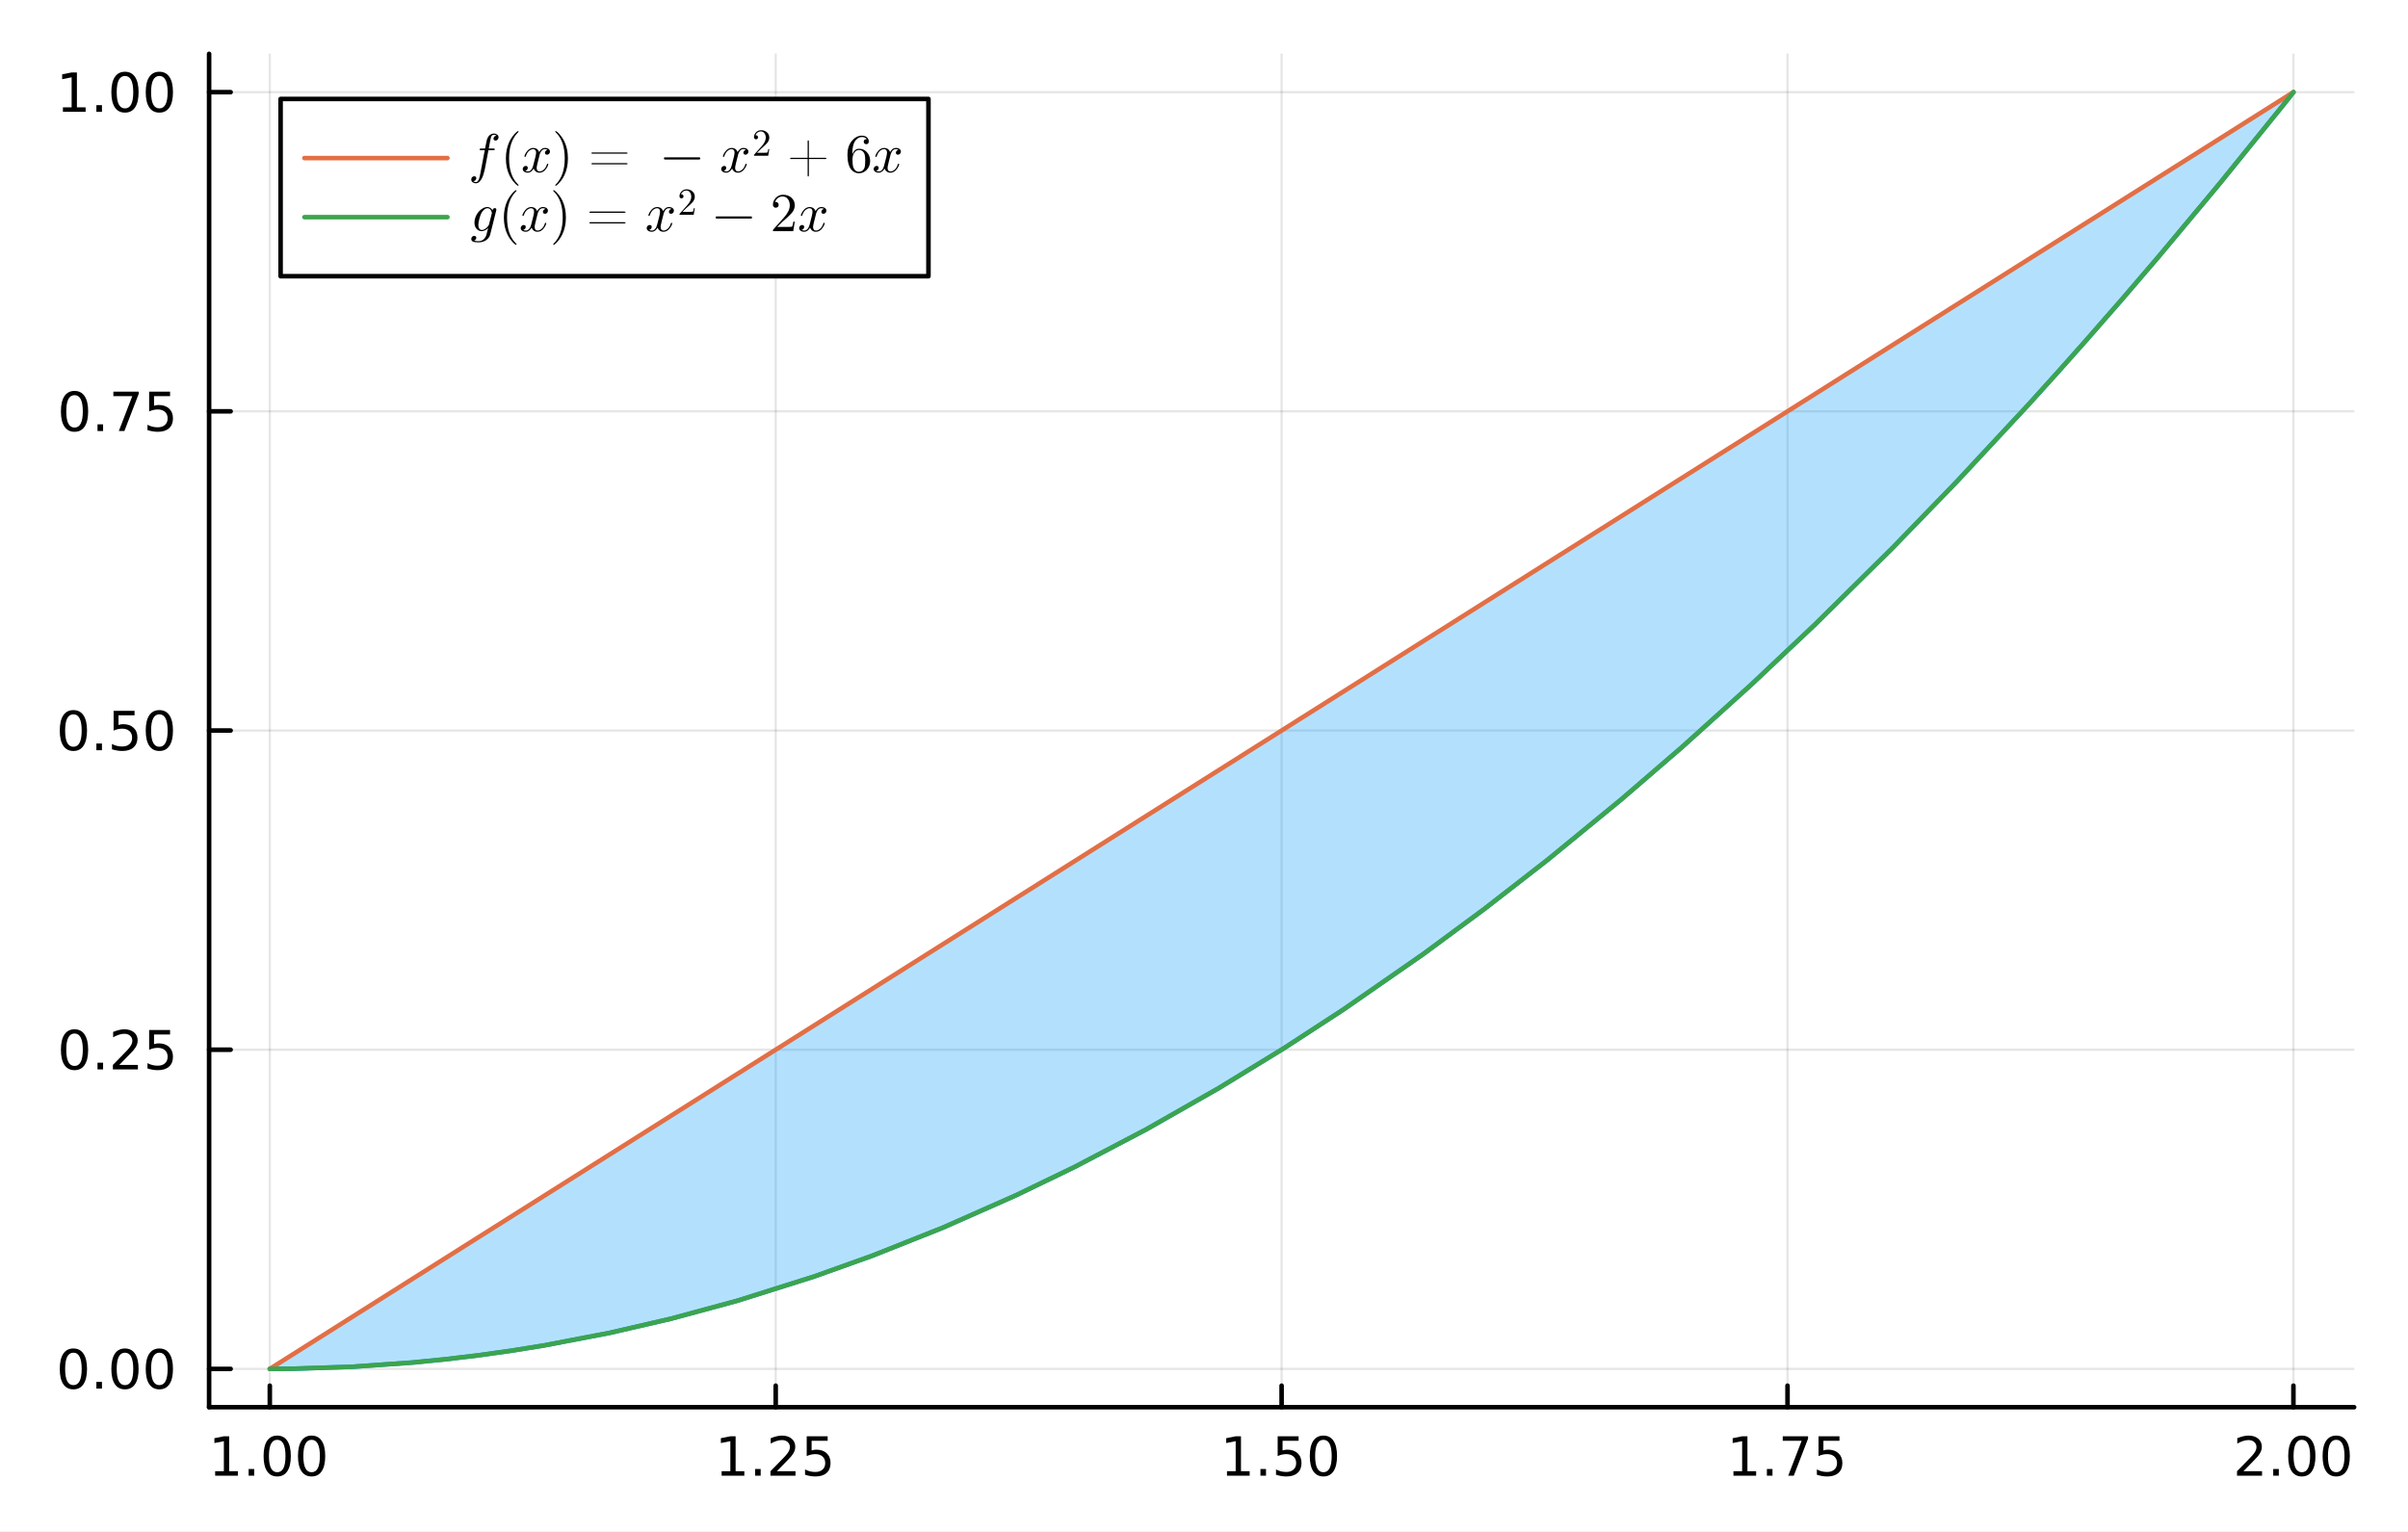 <?xml version="1.0" encoding="utf-8"?>
<svg xmlns="http://www.w3.org/2000/svg" xmlns:xlink="http://www.w3.org/1999/xlink" width="528" height="336" viewBox="0 0 2112 1344">
<rect x="0" y="0" width="2112" height="1344" fill="#333333" stroke="none"/>
<defs>
  <clipPath id="clip570">
    <rect x="0" y="0" width="2112" height="1344"/>
  </clipPath>
</defs>
<path clip-path="url(#clip570)" d="M0 1344 L2112 1344 L2112 0 L0 0  Z" fill="#ffffff" fill-rule="evenodd" fill-opacity="1"/>
<defs>
  <clipPath id="clip571">
    <rect x="422" y="0" width="1479" height="1344"/>
  </clipPath>
</defs>
<path clip-path="url(#clip570)" d="M183.394 1234.58 L2064.76 1234.58 L2064.76 47.244 L183.394 47.244  Z" fill="#ffffff" fill-rule="evenodd" fill-opacity="1"/>
<defs>
  <clipPath id="clip572">
    <rect x="183" y="47" width="1882" height="1188"/>
  </clipPath>
</defs>
<polyline clip-path="url(#clip572)" style="stroke:#000000; stroke-linecap:round; stroke-linejoin:round; stroke-width:2; stroke-opacity:0.1; fill:none" points="236.64,1234.58 236.64,47.244 "/>
<polyline clip-path="url(#clip572)" style="stroke:#000000; stroke-linecap:round; stroke-linejoin:round; stroke-width:2; stroke-opacity:0.1; fill:none" points="680.358,1234.58 680.358,47.244 "/>
<polyline clip-path="url(#clip572)" style="stroke:#000000; stroke-linecap:round; stroke-linejoin:round; stroke-width:2; stroke-opacity:0.1; fill:none" points="1124.07,1234.58 1124.07,47.244 "/>
<polyline clip-path="url(#clip572)" style="stroke:#000000; stroke-linecap:round; stroke-linejoin:round; stroke-width:2; stroke-opacity:0.1; fill:none" points="1567.79,1234.58 1567.79,47.244 "/>
<polyline clip-path="url(#clip572)" style="stroke:#000000; stroke-linecap:round; stroke-linejoin:round; stroke-width:2; stroke-opacity:0.1; fill:none" points="2011.51,1234.58 2011.51,47.244 "/>
<polyline clip-path="url(#clip572)" style="stroke:#000000; stroke-linecap:round; stroke-linejoin:round; stroke-width:2; stroke-opacity:0.1; fill:none" points="183.394,1200.97 2064.76,1200.97 "/>
<polyline clip-path="url(#clip572)" style="stroke:#000000; stroke-linecap:round; stroke-linejoin:round; stroke-width:2; stroke-opacity:0.1; fill:none" points="183.394,920.943 2064.76,920.943 "/>
<polyline clip-path="url(#clip572)" style="stroke:#000000; stroke-linecap:round; stroke-linejoin:round; stroke-width:2; stroke-opacity:0.1; fill:none" points="183.394,640.911 2064.76,640.911 "/>
<polyline clip-path="url(#clip572)" style="stroke:#000000; stroke-linecap:round; stroke-linejoin:round; stroke-width:2; stroke-opacity:0.1; fill:none" points="183.394,360.88 2064.76,360.88 "/>
<polyline clip-path="url(#clip572)" style="stroke:#000000; stroke-linecap:round; stroke-linejoin:round; stroke-width:2; stroke-opacity:0.1; fill:none" points="183.394,80.848 2064.76,80.848 "/>
<polyline clip-path="url(#clip570)" style="stroke:#000000; stroke-linecap:round; stroke-linejoin:round; stroke-width:4; stroke-opacity:1; fill:none" points="183.394,1234.58 2064.76,1234.58 "/>
<polyline clip-path="url(#clip570)" style="stroke:#000000; stroke-linecap:round; stroke-linejoin:round; stroke-width:4; stroke-opacity:1; fill:none" points="236.64,1234.58 236.64,1215.68 "/>
<polyline clip-path="url(#clip570)" style="stroke:#000000; stroke-linecap:round; stroke-linejoin:round; stroke-width:4; stroke-opacity:1; fill:none" points="680.358,1234.58 680.358,1215.68 "/>
<polyline clip-path="url(#clip570)" style="stroke:#000000; stroke-linecap:round; stroke-linejoin:round; stroke-width:4; stroke-opacity:1; fill:none" points="1124.07,1234.58 1124.07,1215.68 "/>
<polyline clip-path="url(#clip570)" style="stroke:#000000; stroke-linecap:round; stroke-linejoin:round; stroke-width:4; stroke-opacity:1; fill:none" points="1567.79,1234.58 1567.79,1215.68 "/>
<polyline clip-path="url(#clip570)" style="stroke:#000000; stroke-linecap:round; stroke-linejoin:round; stroke-width:4; stroke-opacity:1; fill:none" points="2011.51,1234.58 2011.51,1215.68 "/>
<path clip-path="url(#clip570)" d="M188.712 1290.74 L196.351 1290.74 L196.351 1264.37 L188.041 1266.04 L188.041 1261.78 L196.305 1260.11 L200.981 1260.11 L200.981 1290.74 L208.619 1290.74 L208.619 1294.67 L188.712 1294.67 L188.712 1290.74 Z" fill="#000000" fill-rule="nonzero" fill-opacity="1" /><path clip-path="url(#clip570)" d="M218.064 1288.8 L222.948 1288.8 L222.948 1294.67 L218.064 1294.67 L218.064 1288.8 Z" fill="#000000" fill-rule="nonzero" fill-opacity="1" /><path clip-path="url(#clip570)" d="M243.133 1263.19 Q239.522 1263.19 237.693 1266.76 Q235.888 1270.3 235.888 1277.43 Q235.888 1284.54 237.693 1288.1 Q239.522 1291.64 243.133 1291.64 Q246.767 1291.64 248.573 1288.1 Q250.402 1284.54 250.402 1277.43 Q250.402 1270.3 248.573 1266.76 Q246.767 1263.19 243.133 1263.19 M243.133 1259.49 Q248.943 1259.49 251.999 1264.1 Q255.077 1268.68 255.077 1277.43 Q255.077 1286.16 251.999 1290.76 Q248.943 1295.35 243.133 1295.35 Q237.323 1295.35 234.244 1290.76 Q231.189 1286.16 231.189 1277.43 Q231.189 1268.68 234.244 1264.1 Q237.323 1259.49 243.133 1259.49 Z" fill="#000000" fill-rule="nonzero" fill-opacity="1" /><path clip-path="url(#clip570)" d="M273.295 1263.19 Q269.684 1263.19 267.855 1266.76 Q266.05 1270.3 266.05 1277.43 Q266.05 1284.54 267.855 1288.1 Q269.684 1291.64 273.295 1291.64 Q276.929 1291.64 278.735 1288.1 Q280.563 1284.54 280.563 1277.43 Q280.563 1270.3 278.735 1266.76 Q276.929 1263.19 273.295 1263.19 M273.295 1259.49 Q279.105 1259.49 282.161 1264.1 Q285.239 1268.68 285.239 1277.43 Q285.239 1286.16 282.161 1290.76 Q279.105 1295.35 273.295 1295.35 Q267.485 1295.35 264.406 1290.76 Q261.351 1286.16 261.351 1277.43 Q261.351 1268.68 264.406 1264.1 Q267.485 1259.49 273.295 1259.49 Z" fill="#000000" fill-rule="nonzero" fill-opacity="1" /><path clip-path="url(#clip570)" d="M632.927 1290.74 L640.566 1290.74 L640.566 1264.37 L632.256 1266.04 L632.256 1261.78 L640.52 1260.11 L645.196 1260.11 L645.196 1290.74 L652.835 1290.74 L652.835 1294.67 L632.927 1294.67 L632.927 1290.74 Z" fill="#000000" fill-rule="nonzero" fill-opacity="1" /><path clip-path="url(#clip570)" d="M662.279 1288.8 L667.163 1288.8 L667.163 1294.67 L662.279 1294.67 L662.279 1288.8 Z" fill="#000000" fill-rule="nonzero" fill-opacity="1" /><path clip-path="url(#clip570)" d="M681.376 1290.74 L697.695 1290.74 L697.695 1294.67 L675.751 1294.67 L675.751 1290.74 Q678.413 1287.99 682.996 1283.36 Q687.603 1278.7 688.783 1277.36 Q691.029 1274.84 691.908 1273.1 Q692.811 1271.34 692.811 1269.65 Q692.811 1266.9 690.867 1265.16 Q688.945 1263.42 685.844 1263.42 Q683.645 1263.42 681.191 1264.19 Q678.76 1264.95 675.983 1266.5 L675.983 1261.78 Q678.807 1260.65 681.26 1260.07 Q683.714 1259.49 685.751 1259.49 Q691.121 1259.49 694.316 1262.17 Q697.51 1264.86 697.51 1269.35 Q697.51 1271.48 696.7 1273.4 Q695.913 1275.3 693.807 1277.89 Q693.228 1278.56 690.126 1281.78 Q687.024 1284.98 681.376 1290.74 Z" fill="#000000" fill-rule="nonzero" fill-opacity="1" /><path clip-path="url(#clip570)" d="M707.556 1260.11 L725.913 1260.11 L725.913 1264.05 L711.839 1264.05 L711.839 1272.52 Q712.857 1272.17 713.876 1272.01 Q714.894 1271.83 715.913 1271.83 Q721.7 1271.83 725.08 1275 Q728.459 1278.17 728.459 1283.59 Q728.459 1289.17 724.987 1292.27 Q721.515 1295.35 715.195 1295.35 Q713.019 1295.35 710.751 1294.98 Q708.506 1294.61 706.098 1293.86 L706.098 1289.17 Q708.181 1290.3 710.404 1290.86 Q712.626 1291.41 715.103 1291.41 Q719.107 1291.41 721.445 1289.3 Q723.783 1287.2 723.783 1283.59 Q723.783 1279.98 721.445 1277.87 Q719.107 1275.76 715.103 1275.76 Q713.228 1275.76 711.353 1276.18 Q709.501 1276.6 707.556 1277.48 L707.556 1260.11 Z" fill="#000000" fill-rule="nonzero" fill-opacity="1" /><path clip-path="url(#clip570)" d="M1076.15 1290.74 L1083.79 1290.74 L1083.79 1264.37 L1075.48 1266.04 L1075.48 1261.78 L1083.74 1260.11 L1088.42 1260.11 L1088.42 1290.74 L1096.05 1290.74 L1096.05 1294.67 L1076.15 1294.67 L1076.15 1290.74 Z" fill="#000000" fill-rule="nonzero" fill-opacity="1" /><path clip-path="url(#clip570)" d="M1105.5 1288.8 L1110.38 1288.8 L1110.38 1294.67 L1105.5 1294.67 L1105.5 1288.8 Z" fill="#000000" fill-rule="nonzero" fill-opacity="1" /><path clip-path="url(#clip570)" d="M1120.61 1260.11 L1138.97 1260.11 L1138.97 1264.05 L1124.9 1264.05 L1124.9 1272.52 Q1125.92 1272.17 1126.93 1272.01 Q1127.95 1271.83 1128.97 1271.83 Q1134.76 1271.83 1138.14 1275 Q1141.52 1278.17 1141.52 1283.59 Q1141.52 1289.17 1138.04 1292.27 Q1134.57 1295.35 1128.25 1295.35 Q1126.08 1295.35 1123.81 1294.98 Q1121.56 1294.61 1119.16 1293.86 L1119.16 1289.17 Q1121.24 1290.3 1123.46 1290.86 Q1125.68 1291.41 1128.16 1291.41 Q1132.17 1291.41 1134.5 1289.3 Q1136.84 1287.2 1136.84 1283.59 Q1136.84 1279.98 1134.5 1277.87 Q1132.17 1275.76 1128.16 1275.76 Q1126.29 1275.76 1124.41 1276.18 Q1122.56 1276.6 1120.61 1277.48 L1120.61 1260.11 Z" fill="#000000" fill-rule="nonzero" fill-opacity="1" /><path clip-path="url(#clip570)" d="M1160.73 1263.19 Q1157.12 1263.19 1155.29 1266.76 Q1153.48 1270.3 1153.48 1277.43 Q1153.48 1284.54 1155.29 1288.1 Q1157.12 1291.64 1160.73 1291.64 Q1164.36 1291.64 1166.17 1288.1 Q1168 1284.54 1168 1277.43 Q1168 1270.3 1166.17 1266.76 Q1164.36 1263.19 1160.73 1263.19 M1160.73 1259.49 Q1166.54 1259.49 1169.6 1264.1 Q1172.67 1268.68 1172.67 1277.43 Q1172.67 1286.16 1169.6 1290.76 Q1166.54 1295.35 1160.73 1295.35 Q1154.92 1295.35 1151.84 1290.76 Q1148.79 1286.16 1148.79 1277.43 Q1148.79 1268.68 1151.84 1264.1 Q1154.92 1259.49 1160.73 1259.49 Z" fill="#000000" fill-rule="nonzero" fill-opacity="1" /><path clip-path="url(#clip570)" d="M1520.36 1290.74 L1528 1290.74 L1528 1264.37 L1519.69 1266.04 L1519.69 1261.78 L1527.95 1260.11 L1532.63 1260.11 L1532.63 1290.74 L1540.27 1290.74 L1540.27 1294.67 L1520.36 1294.67 L1520.36 1290.74 Z" fill="#000000" fill-rule="nonzero" fill-opacity="1" /><path clip-path="url(#clip570)" d="M1549.71 1288.8 L1554.6 1288.8 L1554.6 1294.67 L1549.71 1294.67 L1549.71 1288.8 Z" fill="#000000" fill-rule="nonzero" fill-opacity="1" /><path clip-path="url(#clip570)" d="M1563.6 1260.11 L1585.82 1260.11 L1585.82 1262.11 L1573.28 1294.67 L1568.39 1294.67 L1580.2 1264.05 L1563.6 1264.05 L1563.6 1260.11 Z" fill="#000000" fill-rule="nonzero" fill-opacity="1" /><path clip-path="url(#clip570)" d="M1594.99 1260.11 L1613.35 1260.11 L1613.35 1264.05 L1599.27 1264.05 L1599.27 1272.52 Q1600.29 1272.17 1601.31 1272.01 Q1602.33 1271.83 1603.35 1271.83 Q1609.13 1271.83 1612.51 1275 Q1615.89 1278.17 1615.89 1283.59 Q1615.89 1289.17 1612.42 1292.27 Q1608.95 1295.35 1602.63 1295.35 Q1600.45 1295.35 1598.19 1294.98 Q1595.94 1294.61 1593.53 1293.86 L1593.53 1289.17 Q1595.62 1290.3 1597.84 1290.86 Q1600.06 1291.41 1602.54 1291.41 Q1606.54 1291.41 1608.88 1289.3 Q1611.22 1287.2 1611.22 1283.59 Q1611.22 1279.98 1608.88 1277.87 Q1606.54 1275.76 1602.54 1275.76 Q1600.66 1275.76 1598.79 1276.18 Q1596.94 1276.6 1594.99 1277.48 L1594.99 1260.11 Z" fill="#000000" fill-rule="nonzero" fill-opacity="1" /><path clip-path="url(#clip570)" d="M1967.67 1290.74 L1983.99 1290.74 L1983.99 1294.67 L1962.04 1294.67 L1962.04 1290.74 Q1964.7 1287.99 1969.29 1283.36 Q1973.89 1278.7 1975.07 1277.36 Q1977.32 1274.84 1978.2 1273.1 Q1979.1 1271.34 1979.1 1269.65 Q1979.1 1266.9 1977.16 1265.16 Q1975.24 1263.42 1972.14 1263.42 Q1969.94 1263.42 1967.48 1264.19 Q1965.05 1264.95 1962.27 1266.5 L1962.27 1261.78 Q1965.1 1260.65 1967.55 1260.07 Q1970.01 1259.49 1972.04 1259.49 Q1977.41 1259.49 1980.61 1262.17 Q1983.8 1264.86 1983.8 1269.35 Q1983.8 1271.48 1982.99 1273.4 Q1982.2 1275.3 1980.1 1277.89 Q1979.52 1278.56 1976.42 1281.78 Q1973.32 1284.98 1967.67 1290.74 Z" fill="#000000" fill-rule="nonzero" fill-opacity="1" /><path clip-path="url(#clip570)" d="M1993.8 1288.8 L1998.69 1288.8 L1998.69 1294.67 L1993.8 1294.67 L1993.8 1288.8 Z" fill="#000000" fill-rule="nonzero" fill-opacity="1" /><path clip-path="url(#clip570)" d="M2018.87 1263.19 Q2015.26 1263.19 2013.43 1266.76 Q2011.63 1270.3 2011.63 1277.43 Q2011.63 1284.54 2013.43 1288.1 Q2015.26 1291.64 2018.87 1291.64 Q2022.51 1291.64 2024.31 1288.1 Q2026.14 1284.54 2026.14 1277.43 Q2026.14 1270.3 2024.31 1266.76 Q2022.51 1263.19 2018.87 1263.19 M2018.87 1259.49 Q2024.68 1259.49 2027.74 1264.1 Q2030.82 1268.68 2030.82 1277.43 Q2030.82 1286.16 2027.74 1290.76 Q2024.68 1295.35 2018.87 1295.35 Q2013.06 1295.35 2009.98 1290.76 Q2006.93 1286.16 2006.93 1277.43 Q2006.93 1268.68 2009.98 1264.1 Q2013.06 1259.49 2018.87 1259.49 Z" fill="#000000" fill-rule="nonzero" fill-opacity="1" /><path clip-path="url(#clip570)" d="M2049.03 1263.19 Q2045.42 1263.19 2043.59 1266.76 Q2041.79 1270.3 2041.79 1277.43 Q2041.79 1284.54 2043.59 1288.1 Q2045.42 1291.64 2049.03 1291.64 Q2052.67 1291.64 2054.47 1288.1 Q2056.3 1284.54 2056.3 1277.43 Q2056.3 1270.3 2054.47 1266.76 Q2052.67 1263.19 2049.03 1263.19 M2049.03 1259.49 Q2054.84 1259.49 2057.9 1264.1 Q2060.98 1268.68 2060.98 1277.43 Q2060.98 1286.16 2057.9 1290.76 Q2054.84 1295.35 2049.03 1295.35 Q2043.22 1295.35 2040.14 1290.76 Q2037.09 1286.16 2037.09 1277.43 Q2037.09 1268.68 2040.14 1264.1 Q2043.22 1259.49 2049.03 1259.49 Z" fill="#000000" fill-rule="nonzero" fill-opacity="1" /><polyline clip-path="url(#clip570)" style="stroke:#000000; stroke-linecap:round; stroke-linejoin:round; stroke-width:4; stroke-opacity:1; fill:none" points="183.394,1234.58 183.394,47.244 "/>
<polyline clip-path="url(#clip570)" style="stroke:#000000; stroke-linecap:round; stroke-linejoin:round; stroke-width:4; stroke-opacity:1; fill:none" points="183.394,1200.97 202.292,1200.97 "/>
<polyline clip-path="url(#clip570)" style="stroke:#000000; stroke-linecap:round; stroke-linejoin:round; stroke-width:4; stroke-opacity:1; fill:none" points="183.394,920.943 202.292,920.943 "/>
<polyline clip-path="url(#clip570)" style="stroke:#000000; stroke-linecap:round; stroke-linejoin:round; stroke-width:4; stroke-opacity:1; fill:none" points="183.394,640.911 202.292,640.911 "/>
<polyline clip-path="url(#clip570)" style="stroke:#000000; stroke-linecap:round; stroke-linejoin:round; stroke-width:4; stroke-opacity:1; fill:none" points="183.394,360.88 202.292,360.88 "/>
<polyline clip-path="url(#clip570)" style="stroke:#000000; stroke-linecap:round; stroke-linejoin:round; stroke-width:4; stroke-opacity:1; fill:none" points="183.394,80.848 202.292,80.848 "/>
<path clip-path="url(#clip570)" d="M64.376 1186.77 Q60.765 1186.77 58.937 1190.34 Q57.131 1193.88 57.131 1201.01 Q57.131 1208.12 58.937 1211.68 Q60.765 1215.22 64.376 1215.22 Q68.011 1215.22 69.816 1211.68 Q71.645 1208.12 71.645 1201.01 Q71.645 1193.88 69.816 1190.34 Q68.011 1186.77 64.376 1186.77 M64.376 1183.07 Q70.187 1183.07 73.242 1187.68 Q76.321 1192.26 76.321 1201.01 Q76.321 1209.74 73.242 1214.34 Q70.187 1218.93 64.376 1218.93 Q58.566 1218.93 55.488 1214.34 Q52.432 1209.74 52.432 1201.01 Q52.432 1192.26 55.488 1187.68 Q58.566 1183.07 64.376 1183.07 Z" fill="#000000" fill-rule="nonzero" fill-opacity="1" /><path clip-path="url(#clip570)" d="M84.538 1212.38 L89.423 1212.38 L89.423 1218.25 L84.538 1218.25 L84.538 1212.38 Z" fill="#000000" fill-rule="nonzero" fill-opacity="1" /><path clip-path="url(#clip570)" d="M109.608 1186.77 Q105.997 1186.77 104.168 1190.34 Q102.362 1193.88 102.362 1201.01 Q102.362 1208.12 104.168 1211.68 Q105.997 1215.22 109.608 1215.22 Q113.242 1215.22 115.048 1211.68 Q116.876 1208.12 116.876 1201.01 Q116.876 1193.88 115.048 1190.34 Q113.242 1186.77 109.608 1186.77 M109.608 1183.07 Q115.418 1183.07 118.473 1187.68 Q121.552 1192.26 121.552 1201.01 Q121.552 1209.74 118.473 1214.34 Q115.418 1218.93 109.608 1218.93 Q103.798 1218.93 100.719 1214.34 Q97.663 1209.74 97.663 1201.01 Q97.663 1192.26 100.719 1187.68 Q103.798 1183.07 109.608 1183.07 Z" fill="#000000" fill-rule="nonzero" fill-opacity="1" /><path clip-path="url(#clip570)" d="M139.77 1186.77 Q136.159 1186.77 134.33 1190.34 Q132.524 1193.88 132.524 1201.01 Q132.524 1208.12 134.33 1211.68 Q136.159 1215.22 139.77 1215.22 Q143.404 1215.22 145.209 1211.68 Q147.038 1208.12 147.038 1201.01 Q147.038 1193.88 145.209 1190.34 Q143.404 1186.77 139.77 1186.77 M139.77 1183.07 Q145.58 1183.07 148.635 1187.68 Q151.714 1192.26 151.714 1201.01 Q151.714 1209.74 148.635 1214.34 Q145.58 1218.93 139.77 1218.93 Q133.959 1218.93 130.881 1214.34 Q127.825 1209.74 127.825 1201.01 Q127.825 1192.26 130.881 1187.68 Q133.959 1183.07 139.77 1183.07 Z" fill="#000000" fill-rule="nonzero" fill-opacity="1" /><path clip-path="url(#clip570)" d="M65.372 906.742 Q61.761 906.742 59.932 910.307 Q58.127 913.848 58.127 920.978 Q58.127 928.084 59.932 931.649 Q61.761 935.191 65.372 935.191 Q69.006 935.191 70.812 931.649 Q72.64 928.084 72.64 920.978 Q72.64 913.848 70.812 910.307 Q69.006 906.742 65.372 906.742 M65.372 903.038 Q71.182 903.038 74.238 907.645 Q77.316 912.228 77.316 920.978 Q77.316 929.705 74.238 934.311 Q71.182 938.894 65.372 938.894 Q59.562 938.894 56.483 934.311 Q53.428 929.705 53.428 920.978 Q53.428 912.228 56.483 907.645 Q59.562 903.038 65.372 903.038 Z" fill="#000000" fill-rule="nonzero" fill-opacity="1" /><path clip-path="url(#clip570)" d="M85.534 932.344 L90.418 932.344 L90.418 938.223 L85.534 938.223 L85.534 932.344 Z" fill="#000000" fill-rule="nonzero" fill-opacity="1" /><path clip-path="url(#clip570)" d="M104.631 934.288 L120.95 934.288 L120.95 938.223 L99.006 938.223 L99.006 934.288 Q101.668 931.533 106.251 926.904 Q110.858 922.251 112.038 920.908 Q114.284 918.385 115.163 916.649 Q116.066 914.89 116.066 913.2 Q116.066 910.446 114.122 908.709 Q112.2 906.973 109.098 906.973 Q106.899 906.973 104.446 907.737 Q102.015 908.501 99.237 910.052 L99.237 905.33 Q102.061 904.196 104.515 903.617 Q106.969 903.038 109.006 903.038 Q114.376 903.038 117.571 905.723 Q120.765 908.409 120.765 912.899 Q120.765 915.029 119.955 916.95 Q119.168 918.848 117.061 921.441 Q116.483 922.112 113.381 925.33 Q110.279 928.524 104.631 934.288 Z" fill="#000000" fill-rule="nonzero" fill-opacity="1" /><path clip-path="url(#clip570)" d="M130.811 903.663 L149.168 903.663 L149.168 907.598 L135.094 907.598 L135.094 916.071 Q136.112 915.723 137.131 915.561 Q138.149 915.376 139.168 915.376 Q144.955 915.376 148.334 918.547 Q151.714 921.719 151.714 927.135 Q151.714 932.714 148.242 935.816 Q144.77 938.894 138.45 938.894 Q136.274 938.894 134.006 938.524 Q131.76 938.154 129.353 937.413 L129.353 932.714 Q131.436 933.848 133.659 934.404 Q135.881 934.959 138.358 934.959 Q142.362 934.959 144.7 932.853 Q147.038 930.746 147.038 927.135 Q147.038 923.524 144.7 921.418 Q142.362 919.311 138.358 919.311 Q136.483 919.311 134.608 919.728 Q132.756 920.145 130.811 921.024 L130.811 903.663 Z" fill="#000000" fill-rule="nonzero" fill-opacity="1" /><path clip-path="url(#clip570)" d="M64.376 626.71 Q60.765 626.71 58.937 630.275 Q57.131 633.817 57.131 640.946 Q57.131 648.053 58.937 651.617 Q60.765 655.159 64.376 655.159 Q68.011 655.159 69.816 651.617 Q71.645 648.053 71.645 640.946 Q71.645 633.817 69.816 630.275 Q68.011 626.71 64.376 626.71 M64.376 623.006 Q70.187 623.006 73.242 627.613 Q76.321 632.196 76.321 640.946 Q76.321 649.673 73.242 654.279 Q70.187 658.863 64.376 658.863 Q58.566 658.863 55.488 654.279 Q52.432 649.673 52.432 640.946 Q52.432 632.196 55.488 627.613 Q58.566 623.006 64.376 623.006 Z" fill="#000000" fill-rule="nonzero" fill-opacity="1" /><path clip-path="url(#clip570)" d="M84.538 652.312 L89.423 652.312 L89.423 658.191 L84.538 658.191 L84.538 652.312 Z" fill="#000000" fill-rule="nonzero" fill-opacity="1" /><path clip-path="url(#clip570)" d="M99.654 623.631 L118.01 623.631 L118.01 627.567 L103.936 627.567 L103.936 636.039 Q104.955 635.692 105.974 635.53 Q106.992 635.344 108.011 635.344 Q113.798 635.344 117.177 638.516 Q120.557 641.687 120.557 647.104 Q120.557 652.682 117.085 655.784 Q113.612 658.863 107.293 658.863 Q105.117 658.863 102.849 658.492 Q100.603 658.122 98.196 657.381 L98.196 652.682 Q100.279 653.816 102.501 654.372 Q104.724 654.928 107.2 654.928 Q111.205 654.928 113.543 652.821 Q115.881 650.715 115.881 647.104 Q115.881 643.492 113.543 641.386 Q111.205 639.28 107.2 639.28 Q105.325 639.28 103.45 639.696 Q101.599 640.113 99.654 640.992 L99.654 623.631 Z" fill="#000000" fill-rule="nonzero" fill-opacity="1" /><path clip-path="url(#clip570)" d="M139.77 626.71 Q136.159 626.71 134.33 630.275 Q132.524 633.817 132.524 640.946 Q132.524 648.053 134.33 651.617 Q136.159 655.159 139.77 655.159 Q143.404 655.159 145.209 651.617 Q147.038 648.053 147.038 640.946 Q147.038 633.817 145.209 630.275 Q143.404 626.71 139.77 626.71 M139.77 623.006 Q145.58 623.006 148.635 627.613 Q151.714 632.196 151.714 640.946 Q151.714 649.673 148.635 654.279 Q145.58 658.863 139.77 658.863 Q133.959 658.863 130.881 654.279 Q127.825 649.673 127.825 640.946 Q127.825 632.196 130.881 627.613 Q133.959 623.006 139.77 623.006 Z" fill="#000000" fill-rule="nonzero" fill-opacity="1" /><path clip-path="url(#clip570)" d="M65.372 346.678 Q61.761 346.678 59.932 350.243 Q58.127 353.785 58.127 360.914 Q58.127 368.021 59.932 371.586 Q61.761 375.127 65.372 375.127 Q69.006 375.127 70.812 371.586 Q72.64 368.021 72.64 360.914 Q72.64 353.785 70.812 350.243 Q69.006 346.678 65.372 346.678 M65.372 342.975 Q71.182 342.975 74.238 347.581 Q77.316 352.164 77.316 360.914 Q77.316 369.641 74.238 374.248 Q71.182 378.831 65.372 378.831 Q59.562 378.831 56.483 374.248 Q53.428 369.641 53.428 360.914 Q53.428 352.164 56.483 347.581 Q59.562 342.975 65.372 342.975 Z" fill="#000000" fill-rule="nonzero" fill-opacity="1" /><path clip-path="url(#clip570)" d="M85.534 372.28 L90.418 372.28 L90.418 378.16 L85.534 378.16 L85.534 372.28 Z" fill="#000000" fill-rule="nonzero" fill-opacity="1" /><path clip-path="url(#clip570)" d="M99.423 343.6 L121.645 343.6 L121.645 345.59 L109.098 378.16 L104.214 378.16 L116.02 347.535 L99.423 347.535 L99.423 343.6 Z" fill="#000000" fill-rule="nonzero" fill-opacity="1" /><path clip-path="url(#clip570)" d="M130.811 343.6 L149.168 343.6 L149.168 347.535 L135.094 347.535 L135.094 356.007 Q136.112 355.66 137.131 355.498 Q138.149 355.313 139.168 355.313 Q144.955 355.313 148.334 358.484 Q151.714 361.655 151.714 367.072 Q151.714 372.65 148.242 375.752 Q144.77 378.831 138.45 378.831 Q136.274 378.831 134.006 378.461 Q131.76 378.09 129.353 377.349 L129.353 372.65 Q131.436 373.785 133.659 374.34 Q135.881 374.896 138.358 374.896 Q142.362 374.896 144.7 372.789 Q147.038 370.683 147.038 367.072 Q147.038 363.461 144.7 361.354 Q142.362 359.248 138.358 359.248 Q136.483 359.248 134.608 359.664 Q132.756 360.081 130.811 360.961 L130.811 343.6 Z" fill="#000000" fill-rule="nonzero" fill-opacity="1" /><path clip-path="url(#clip570)" d="M55.187 94.193 L62.826 94.193 L62.826 67.827 L54.515 69.494 L54.515 65.235 L62.779 63.568 L67.455 63.568 L67.455 94.193 L75.094 94.193 L75.094 98.128 L55.187 98.128 L55.187 94.193 Z" fill="#000000" fill-rule="nonzero" fill-opacity="1" /><path clip-path="url(#clip570)" d="M84.538 92.248 L89.423 92.248 L89.423 98.128 L84.538 98.128 L84.538 92.248 Z" fill="#000000" fill-rule="nonzero" fill-opacity="1" /><path clip-path="url(#clip570)" d="M109.608 66.647 Q105.997 66.647 104.168 70.211 Q102.362 73.753 102.362 80.883 Q102.362 87.989 104.168 91.554 Q105.997 95.096 109.608 95.096 Q113.242 95.096 115.048 91.554 Q116.876 87.989 116.876 80.883 Q116.876 73.753 115.048 70.211 Q113.242 66.647 109.608 66.647 M109.608 62.943 Q115.418 62.943 118.473 67.549 Q121.552 72.133 121.552 80.883 Q121.552 89.609 118.473 94.216 Q115.418 98.799 109.608 98.799 Q103.798 98.799 100.719 94.216 Q97.663 89.609 97.663 80.883 Q97.663 72.133 100.719 67.549 Q103.798 62.943 109.608 62.943 Z" fill="#000000" fill-rule="nonzero" fill-opacity="1" /><path clip-path="url(#clip570)" d="M139.77 66.647 Q136.159 66.647 134.33 70.211 Q132.524 73.753 132.524 80.883 Q132.524 87.989 134.33 91.554 Q136.159 95.096 139.77 95.096 Q143.404 95.096 145.209 91.554 Q147.038 87.989 147.038 80.883 Q147.038 73.753 145.209 70.211 Q143.404 66.647 139.77 66.647 M139.77 62.943 Q145.58 62.943 148.635 67.549 Q151.714 72.133 151.714 80.883 Q151.714 89.609 148.635 94.216 Q145.58 98.799 139.77 98.799 Q133.959 98.799 130.881 94.216 Q127.825 89.609 127.825 80.883 Q127.825 72.133 130.881 67.549 Q133.959 62.943 139.77 62.943 Z" fill="#000000" fill-rule="nonzero" fill-opacity="1" /><path clip-path="url(#clip572)" d="M236.64 1200.97 L246.304 1200.94 L255.968 1200.84 L308.528 1199.14 L361.087 1195.47 L389.943 1192.62 L418.799 1189.18 L447.681 1185.14 L476.564 1180.51 L534.568 1169.41 L588.394 1156.98 L646.671 1141.19 L714.117 1119.91 L765.144 1101.66 L826.813 1077.13 L891.092 1048.68 L942.468 1023.83 L1005.4 990.829 L1069.27 954.461 L1126.09 919.667 L1178.15 885.776 L1248.4 836.982 L1301.56 797.73 L1357.02 754.636 L1422.15 701.234 L1475.42 655.31 L1536.26 600.396 L1592.18 547.604 L1659.97 480.619 L1715.77 423.029 L1779.56 354.491 L1804.4 327.007 L1829.25 299.085 L1860.98 262.793 L1892.71 225.785 L1946.51 161.385 L2000.32 94.926 L2005.92 87.898 L2011.51 80.848 L2011.51 80.848 L2005.92 84.379 L2000.32 87.909 L1946.51 121.868 L1892.71 155.826 L1860.98 175.849 L1829.25 195.872 L1804.4 211.554 L1779.56 227.235 L1715.77 267.488 L1659.97 302.704 L1592.18 345.488 L1536.26 380.777 L1475.42 419.173 L1422.15 452.795 L1357.02 493.899 L1301.56 528.899 L1248.4 562.447 L1178.15 606.784 L1126.09 639.637 L1069.27 675.497 L1005.4 715.805 L942.468 755.524 L891.092 787.948 L826.813 828.515 L765.144 867.434 L714.117 899.637 L646.671 942.203 L588.394 978.982 L534.568 1012.95 L476.564 1049.56 L447.681 1067.79 L418.799 1086.01 L389.943 1104.23 L361.087 1122.44 L308.528 1155.61 L255.968 1188.78 L246.304 1194.88 L236.64 1200.97  Z" fill="#009af9" fill-rule="evenodd" fill-opacity="0.3"/>
<polyline clip-path="url(#clip572)" style="stroke:#009af9; stroke-linecap:round; stroke-linejoin:round; stroke-width:4; stroke-opacity:1; fill:none" points="236.64,1200.97 246.304,1200.94 255.968,1200.84 308.528,1199.14 361.087,1195.47 389.943,1192.62 418.799,1189.18 447.681,1185.14 476.564,1180.51 534.568,1169.41 588.394,1156.98 646.671,1141.19 714.117,1119.91 765.144,1101.66 826.813,1077.13 891.092,1048.68 942.468,1023.83 1005.4,990.829 1069.27,954.461 1126.09,919.667 1178.15,885.776 1248.4,836.982 1301.56,797.73 1357.02,754.636 1422.15,701.234 1475.42,655.31 1536.26,600.396 1592.18,547.604 1659.97,480.619 1715.77,423.029 1779.56,354.491 1804.4,327.007 1829.25,299.085 1860.98,262.793 1892.71,225.785 1946.51,161.385 2000.32,94.926 2005.92,87.898 2011.51,80.848 "/>
<polyline clip-path="url(#clip572)" style="stroke:#e26f46; stroke-linecap:round; stroke-linejoin:round; stroke-width:4; stroke-opacity:1; fill:none" points="236.64,1200.97 255.968,1188.78 361.087,1122.44 418.799,1086.01 476.564,1049.56 534.568,1012.95 588.394,978.982 646.671,942.203 714.117,899.637 765.144,867.434 826.813,828.515 891.092,787.948 942.468,755.524 1005.4,715.805 1069.27,675.497 1126.09,639.637 1178.15,606.784 1248.4,562.447 1301.56,528.899 1357.02,493.899 1422.15,452.795 1475.42,419.173 1536.26,380.777 1592.18,345.488 1659.97,302.704 1715.77,267.488 1779.56,227.235 1829.25,195.872 1892.71,155.826 2000.32,87.909 2011.51,80.848 "/>
<polyline clip-path="url(#clip572)" style="stroke:#3da44d; stroke-linecap:round; stroke-linejoin:round; stroke-width:4; stroke-opacity:1; fill:none" points="236.64,1200.97 246.304,1200.94 255.968,1200.84 308.528,1199.14 361.087,1195.47 389.943,1192.62 418.799,1189.18 447.681,1185.14 476.564,1180.51 534.568,1169.41 588.394,1156.98 646.671,1141.19 714.117,1119.91 765.144,1101.66 826.813,1077.13 891.092,1048.68 942.468,1023.83 1005.4,990.829 1069.27,954.461 1126.09,919.667 1178.15,885.776 1248.4,836.982 1301.56,797.73 1357.02,754.636 1422.15,701.234 1475.42,655.31 1536.26,600.396 1592.18,547.604 1659.97,480.619 1715.77,423.029 1779.56,354.491 1804.4,327.007 1829.25,299.085 1860.98,262.793 1892.71,225.785 1946.51,161.385 2000.32,94.926 2005.92,87.898 2011.51,80.848 "/>
<path clip-path="url(#clip570)" d="M246.106 242.342 L814.323 242.342 L814.323 86.822 L246.106 86.822  Z" fill="#ffffff" fill-rule="evenodd" fill-opacity="1"/>
<polyline clip-path="url(#clip570)" style="stroke:#000000; stroke-linecap:round; stroke-linejoin:round; stroke-width:4; stroke-opacity:1; fill:none" points="246.106,242.342 814.323,242.342 814.323,86.822 246.106,86.822 246.106,242.342 "/>
<polyline clip-path="url(#clip570)" style="stroke:#e26f46; stroke-linecap:round; stroke-linejoin:round; stroke-width:4; stroke-opacity:1; fill:none" points="267.01,138.662 392.434,138.662 "/>
<path clip-path="url(#clip570)" d="M437.253 120.452 Q437.253 121.74 436.433 122.537 Q435.636 123.333 434.629 123.333 Q433.903 123.333 433.364 122.888 Q432.849 122.443 432.849 121.67 Q432.849 120.874 433.458 120.03 Q434.067 119.187 435.449 119.07 Q434.536 118.204 433.083 118.204 Q432.357 118.204 431.748 118.672 Q431.163 119.117 430.835 119.843 Q430.483 120.593 429.687 124.832 Q429.429 126.214 429.195 127.549 Q428.961 128.884 428.68 130.29 L432.662 130.29 Q433.177 130.29 433.388 130.313 Q433.599 130.336 433.763 130.453 Q433.95 130.571 433.95 130.828 Q433.95 131.484 433.645 131.648 Q433.364 131.789 432.521 131.789 L428.399 131.789 L425.518 146.99 Q425.448 147.435 425.143 148.84 Q424.862 150.222 424.183 152.494 Q423.504 154.789 422.824 156.148 Q422.45 156.921 421.958 157.647 Q421.489 158.396 420.81 159.146 Q420.131 159.895 419.241 160.341 Q418.351 160.809 417.414 160.809 Q415.821 160.809 414.58 159.919 Q413.338 159.029 413.338 157.506 Q413.338 156.218 414.135 155.422 Q414.954 154.625 415.962 154.625 Q416.688 154.625 417.203 155.07 Q417.742 155.515 417.742 156.288 Q417.742 156.616 417.625 156.991 Q417.507 157.366 417.25 157.787 Q416.992 158.232 416.43 158.537 Q415.868 158.841 415.095 158.888 Q416.008 159.755 417.414 159.755 Q417.859 159.755 418.257 159.568 Q418.655 159.404 418.983 158.982 Q419.334 158.56 419.592 158.139 Q419.85 157.741 420.107 156.968 Q420.365 156.218 420.529 155.656 Q420.693 155.094 420.904 154.087 Q421.138 153.08 421.255 152.471 Q421.372 151.885 421.583 150.737 L425.167 131.789 L422.005 131.789 Q421.442 131.789 421.208 131.765 Q420.997 131.742 420.833 131.625 Q420.669 131.484 420.669 131.203 Q420.669 130.758 420.857 130.571 Q421.068 130.36 421.302 130.336 Q421.536 130.29 422.098 130.29 L425.424 130.29 Q426.548 124.364 426.994 122.771 Q427.509 121.084 428.305 119.913 Q429.102 118.719 429.992 118.157 Q430.882 117.595 431.608 117.384 Q432.357 117.15 433.083 117.15 Q434.723 117.15 435.988 118.04 Q437.253 118.906 437.253 120.452 Z" fill="#000000" fill-rule="nonzero" fill-opacity="1" /><path clip-path="url(#clip570)" d="M443.708 138.979 Q443.708 130.875 446.73 124.34 Q448.018 121.6 449.821 119.304 Q451.625 117.009 452.82 116.002 Q454.014 114.995 454.342 114.995 Q454.81 114.995 454.834 115.463 Q454.834 115.697 454.201 116.283 Q446.472 124.153 446.495 138.979 Q446.495 153.852 454.014 161.418 Q454.834 162.238 454.834 162.495 Q454.834 162.964 454.342 162.964 Q454.014 162.964 452.866 162.004 Q451.719 161.043 449.939 158.841 Q448.158 156.64 446.87 153.946 Q443.708 147.411 443.708 138.979 Z" fill="#000000" fill-rule="nonzero" fill-opacity="1" /><path clip-path="url(#clip570)" d="M482.369 132.936 Q482.369 134.248 481.549 134.997 Q480.73 135.724 479.793 135.724 Q478.903 135.724 478.434 135.208 Q477.966 134.693 477.966 134.037 Q477.966 133.147 478.621 132.374 Q479.277 131.601 480.261 131.437 Q479.301 130.828 477.872 130.828 Q476.935 130.828 476.115 131.32 Q475.319 131.812 474.827 132.444 Q474.359 133.077 473.937 133.99 Q473.539 134.88 473.375 135.419 Q473.234 135.934 473.117 136.496 L471.478 143.055 Q470.681 146.17 470.681 147.271 Q470.681 148.629 471.337 149.543 Q471.993 150.433 473.305 150.433 Q473.82 150.433 474.405 150.292 Q474.991 150.128 475.741 149.707 Q476.513 149.262 477.193 148.606 Q477.895 147.927 478.575 146.779 Q479.254 145.631 479.699 144.156 Q479.839 143.64 480.308 143.64 Q480.893 143.64 480.893 144.109 Q480.893 144.507 480.566 145.35 Q480.261 146.17 479.582 147.247 Q478.926 148.301 478.059 149.262 Q477.193 150.199 475.904 150.854 Q474.616 151.51 473.211 151.51 Q471.197 151.51 469.861 150.433 Q468.526 149.355 468.035 147.856 Q467.917 148.067 467.753 148.348 Q467.59 148.629 467.098 149.262 Q466.629 149.871 466.09 150.339 Q465.552 150.784 464.709 151.135 Q463.889 151.51 462.999 151.51 Q461.874 151.51 460.867 151.182 Q459.884 150.854 459.181 150.105 Q458.478 149.355 458.478 148.325 Q458.478 147.177 459.251 146.381 Q460.047 145.561 461.125 145.561 Q461.804 145.561 462.343 145.959 Q462.905 146.357 462.905 147.224 Q462.905 148.184 462.249 148.91 Q461.593 149.636 460.656 149.824 Q461.617 150.433 463.046 150.433 Q464.591 150.433 465.809 149.074 Q467.027 147.716 467.613 145.444 Q469.065 139.986 469.627 137.55 Q470.189 135.091 470.189 134.037 Q470.189 133.053 469.932 132.374 Q469.674 131.695 469.229 131.39 Q468.807 131.062 468.409 130.945 Q468.035 130.828 467.613 130.828 Q466.91 130.828 466.114 131.109 Q465.341 131.39 464.404 132.046 Q463.491 132.679 462.624 133.99 Q461.757 135.302 461.172 137.105 Q461.055 137.644 460.539 137.644 Q459.977 137.621 459.977 137.152 Q459.977 136.754 460.282 135.934 Q460.61 135.091 461.265 134.037 Q461.945 132.983 462.811 132.046 Q463.701 131.086 464.99 130.43 Q466.301 129.774 467.707 129.774 Q468.339 129.774 468.948 129.915 Q469.58 130.032 470.33 130.383 Q471.103 130.735 471.782 131.507 Q472.461 132.28 472.883 133.405 Q473.164 132.866 473.539 132.351 Q473.937 131.835 474.546 131.203 Q475.178 130.547 476.045 130.172 Q476.935 129.774 477.919 129.774 Q478.879 129.774 479.816 130.032 Q480.753 130.266 481.549 131.039 Q482.369 131.789 482.369 132.936 Z" fill="#000000" fill-rule="nonzero" fill-opacity="1" /><path clip-path="url(#clip570)" d="M486.985 162.495 Q486.985 162.261 487.594 161.676 Q495.324 153.806 495.324 138.979 Q495.324 124.106 487.899 116.587 Q486.985 115.721 486.985 115.463 Q486.985 114.995 487.454 114.995 Q487.782 114.995 488.929 115.955 Q490.1 116.915 491.857 119.117 Q493.637 121.319 494.949 124.012 Q498.111 130.547 498.111 138.979 Q498.111 147.083 495.089 153.618 Q493.801 156.359 491.998 158.654 Q490.194 160.949 488.999 161.957 Q487.805 162.964 487.454 162.964 Q486.985 162.964 486.985 162.495 Z" fill="#000000" fill-rule="nonzero" fill-opacity="1" /><path clip-path="url(#clip570)" d="M518.711 143.687 Q518.758 143.102 519.672 143.102 L549.067 143.102 Q550.449 143.102 550.472 143.64 Q550.472 144.226 549.161 144.202 L520 144.202 Q518.711 144.226 518.711 143.687 M518.711 134.318 Q518.711 133.733 519.719 133.756 L549.02 133.756 Q550.449 133.756 550.472 134.318 Q550.472 134.857 549.254 134.857 L519.672 134.857 Q518.711 134.857 518.711 134.318 Z" fill="#000000" fill-rule="nonzero" fill-opacity="1" /><path clip-path="url(#clip570)" d="M613.947 138.3 Q614.228 138.581 614.228 138.979 Q614.228 139.377 613.947 139.658 Q613.666 139.94 613.268 139.94 L583.24 139.94 Q582.842 139.94 582.561 139.658 Q582.28 139.377 582.28 138.979 Q582.28 138.581 582.561 138.3 Q582.842 138.019 583.24 138.019 L613.268 138.019 Q613.666 138.019 613.947 138.3 Z" fill="#000000" fill-rule="nonzero" fill-opacity="1" /><path clip-path="url(#clip570)" d="M656.431 132.936 Q656.431 134.248 655.611 134.997 Q654.791 135.724 653.854 135.724 Q652.964 135.724 652.496 135.208 Q652.027 134.693 652.027 134.037 Q652.027 133.147 652.683 132.374 Q653.339 131.601 654.323 131.437 Q653.362 130.828 651.934 130.828 Q650.997 130.828 650.177 131.32 Q649.381 131.812 648.889 132.444 Q648.42 133.077 647.999 133.99 Q647.601 134.88 647.437 135.419 Q647.296 135.934 647.179 136.496 L645.539 143.055 Q644.743 146.17 644.743 147.271 Q644.743 148.629 645.399 149.543 Q646.055 150.433 647.366 150.433 Q647.882 150.433 648.467 150.292 Q649.053 150.128 649.802 149.707 Q650.575 149.262 651.254 148.606 Q651.957 147.927 652.636 146.779 Q653.316 145.631 653.761 144.156 Q653.901 143.64 654.37 143.64 Q654.955 143.64 654.955 144.109 Q654.955 144.507 654.627 145.35 Q654.323 146.17 653.644 147.247 Q652.988 148.301 652.121 149.262 Q651.254 150.199 649.966 150.854 Q648.678 151.51 647.273 151.51 Q645.258 151.51 643.923 150.433 Q642.588 149.355 642.096 147.856 Q641.979 148.067 641.815 148.348 Q641.651 148.629 641.159 149.262 Q640.691 149.871 640.152 150.339 Q639.614 150.784 638.77 151.135 Q637.951 151.51 637.06 151.51 Q635.936 151.51 634.929 151.182 Q633.945 150.854 633.243 150.105 Q632.54 149.355 632.54 148.325 Q632.54 147.177 633.313 146.381 Q634.109 145.561 635.187 145.561 Q635.866 145.561 636.405 145.959 Q636.967 146.357 636.967 147.224 Q636.967 148.184 636.311 148.91 Q635.655 149.636 634.718 149.824 Q635.679 150.433 637.107 150.433 Q638.653 150.433 639.871 149.074 Q641.089 147.716 641.675 145.444 Q643.127 139.986 643.689 137.55 Q644.251 135.091 644.251 134.037 Q644.251 133.053 643.994 132.374 Q643.736 131.695 643.291 131.39 Q642.869 131.062 642.471 130.945 Q642.096 130.828 641.675 130.828 Q640.972 130.828 640.176 131.109 Q639.403 131.39 638.466 132.046 Q637.552 132.679 636.686 133.99 Q635.819 135.302 635.234 137.105 Q635.116 137.644 634.601 137.644 Q634.039 137.621 634.039 137.152 Q634.039 136.754 634.343 135.934 Q634.671 135.091 635.327 134.037 Q636.006 132.983 636.873 132.046 Q637.763 131.086 639.051 130.43 Q640.363 129.774 641.768 129.774 Q642.401 129.774 643.01 129.915 Q643.642 130.032 644.392 130.383 Q645.165 130.735 645.844 131.507 Q646.523 132.28 646.945 133.405 Q647.226 132.866 647.601 132.351 Q647.999 131.835 648.608 131.203 Q649.24 130.547 650.107 130.172 Q650.997 129.774 651.981 129.774 Q652.941 129.774 653.878 130.032 Q654.815 130.266 655.611 131.039 Q656.431 131.789 656.431 132.936 Z" fill="#000000" fill-rule="nonzero" fill-opacity="1" /><path clip-path="url(#clip570)" d="M661.31 136.619 Q661.31 136.013 661.359 135.832 Q661.425 135.652 661.687 135.373 L668.131 128.192 Q671.656 124.224 671.656 120.765 Q671.656 118.519 670.475 116.912 Q669.311 115.305 667.163 115.305 Q665.688 115.305 664.442 116.207 Q663.195 117.109 662.622 118.715 Q662.72 118.683 663.064 118.683 Q663.9 118.683 664.36 119.207 Q664.835 119.732 664.835 120.437 Q664.835 121.339 664.245 121.781 Q663.671 122.208 663.097 122.208 Q662.868 122.208 662.556 122.158 Q662.261 122.109 661.785 121.65 Q661.31 121.175 661.31 120.338 Q661.31 117.994 663.081 116.125 Q664.868 114.256 667.59 114.256 Q670.672 114.256 672.689 116.092 Q674.722 117.912 674.722 120.765 Q674.722 121.765 674.41 122.683 Q674.115 123.585 673.705 124.29 Q673.312 124.995 672.229 126.126 Q671.147 127.257 670.278 128.061 Q669.409 128.864 667.458 130.569 L663.9 134.029 L669.95 134.029 Q672.902 134.029 673.131 133.767 Q673.459 133.291 673.869 130.783 L674.722 130.783 L673.771 136.619 L661.31 136.619 Z" fill="#000000" fill-rule="nonzero" fill-opacity="1" /><path clip-path="url(#clip570)" d="M694.112 139.565 Q693.011 139.565 693.011 138.979 Q693.011 138.394 694.159 138.394 Q694.299 138.394 694.534 138.417 Q694.791 138.441 694.838 138.441 L708.353 138.441 L708.353 124.879 Q708.353 124.832 708.329 124.621 Q708.306 124.387 708.306 124.247 Q708.306 123.099 708.868 123.099 Q709.454 123.099 709.454 124.247 L709.454 138.441 L722.992 138.441 Q723.039 138.441 723.273 138.417 Q723.507 138.394 723.648 138.394 Q724.749 138.394 724.749 138.979 Q724.772 139.565 723.601 139.565 Q723.46 139.565 723.249 139.541 Q723.039 139.518 722.992 139.518 L709.454 139.518 L709.454 153.759 Q709.454 154.86 708.868 154.86 Q708.306 154.86 708.306 153.712 Q708.306 153.571 708.329 153.337 Q708.353 153.126 708.353 153.08 L708.353 139.518 L694.838 139.518 Q694.791 139.518 694.51 139.541 Q694.252 139.565 694.112 139.565 Z" fill="#000000" fill-rule="nonzero" fill-opacity="1" /><path clip-path="url(#clip570)" d="M743.271 135.817 Q743.271 128.275 747.113 123.661 Q750.954 119.023 755.896 119.023 Q758.777 119.023 760.37 120.499 Q761.986 121.951 761.986 124.2 Q761.986 125.441 761.26 125.98 Q760.534 126.519 759.784 126.519 Q758.917 126.519 758.238 125.933 Q757.559 125.347 757.559 124.293 Q757.559 122.139 760.206 122.139 Q758.964 120.218 755.99 120.218 Q755.076 120.218 754.139 120.499 Q753.202 120.757 751.984 121.647 Q750.766 122.537 749.83 123.942 Q748.893 125.347 748.237 127.994 Q747.581 130.641 747.581 134.084 L747.581 135.232 Q749.548 130.477 753.577 130.5 Q757.606 130.5 760.393 133.569 Q763.18 136.637 763.18 141.181 Q763.18 145.842 760.276 148.934 Q757.372 152.026 753.296 152.026 Q751.469 152.026 749.806 151.253 Q748.167 150.503 746.621 148.77 Q745.098 147.037 744.185 143.711 Q743.271 140.385 743.271 135.817 M747.675 140.127 Q747.675 144.835 748.541 147.083 Q748.682 147.458 748.986 147.973 Q749.314 148.489 749.853 149.168 Q750.415 149.824 751.329 150.269 Q752.242 150.69 753.296 150.69 Q756.505 150.69 758.051 147.575 Q758.871 145.842 758.871 141.134 Q758.871 136.333 758.004 134.576 Q756.528 131.601 753.53 131.601 Q751.516 131.601 750.111 132.983 Q748.729 134.365 748.19 136.215 Q747.675 138.066 747.675 140.127 Z" fill="#000000" fill-rule="nonzero" fill-opacity="1" /><path clip-path="url(#clip570)" d="M790.147 132.936 Q790.147 134.248 789.327 134.997 Q788.508 135.724 787.571 135.724 Q786.681 135.724 786.212 135.208 Q785.744 134.693 785.744 134.037 Q785.744 133.147 786.4 132.374 Q787.055 131.601 788.039 131.437 Q787.079 130.828 785.65 130.828 Q784.713 130.828 783.893 131.32 Q783.097 131.812 782.605 132.444 Q782.137 133.077 781.715 133.99 Q781.317 134.88 781.153 135.419 Q781.012 135.934 780.895 136.496 L779.256 143.055 Q778.459 146.17 778.459 147.271 Q778.459 148.629 779.115 149.543 Q779.771 150.433 781.083 150.433 Q781.598 150.433 782.184 150.292 Q782.769 150.128 783.519 149.707 Q784.292 149.262 784.971 148.606 Q785.674 147.927 786.353 146.779 Q787.032 145.631 787.477 144.156 Q787.618 143.64 788.086 143.64 Q788.672 143.64 788.672 144.109 Q788.672 144.507 788.344 145.35 Q788.039 146.17 787.36 147.247 Q786.704 148.301 785.838 149.262 Q784.971 150.199 783.683 150.854 Q782.394 151.51 780.989 151.51 Q778.975 151.51 777.64 150.433 Q776.305 149.355 775.813 147.856 Q775.696 148.067 775.532 148.348 Q775.368 148.629 774.876 149.262 Q774.407 149.871 773.869 150.339 Q773.33 150.784 772.487 151.135 Q771.667 151.51 770.777 151.51 Q769.653 151.51 768.645 151.182 Q767.662 150.854 766.959 150.105 Q766.256 149.355 766.256 148.325 Q766.256 147.177 767.029 146.381 Q767.826 145.561 768.903 145.561 Q769.582 145.561 770.121 145.959 Q770.683 146.357 770.683 147.224 Q770.683 148.184 770.027 148.91 Q769.372 149.636 768.435 149.824 Q769.395 150.433 770.824 150.433 Q772.37 150.433 773.588 149.074 Q774.806 147.716 775.391 145.444 Q776.843 139.986 777.405 137.55 Q777.968 135.091 777.968 134.037 Q777.968 133.053 777.71 132.374 Q777.452 131.695 777.007 131.39 Q776.586 131.062 776.187 130.945 Q775.813 130.828 775.391 130.828 Q774.688 130.828 773.892 131.109 Q773.119 131.39 772.182 132.046 Q771.269 132.679 770.402 133.99 Q769.536 135.302 768.95 137.105 Q768.833 137.644 768.318 137.644 Q767.755 137.621 767.755 137.152 Q767.755 136.754 768.06 135.934 Q768.388 135.091 769.044 134.037 Q769.723 132.983 770.59 132.046 Q771.48 131.086 772.768 130.43 Q774.079 129.774 775.485 129.774 Q776.117 129.774 776.726 129.915 Q777.359 130.032 778.108 130.383 Q778.881 130.735 779.56 131.507 Q780.24 132.28 780.661 133.405 Q780.942 132.866 781.317 132.351 Q781.715 131.835 782.324 131.203 Q782.957 130.547 783.823 130.172 Q784.713 129.774 785.697 129.774 Q786.657 129.774 787.594 130.032 Q788.531 130.266 789.327 131.039 Q790.147 131.789 790.147 132.936 Z" fill="#000000" fill-rule="nonzero" fill-opacity="1" /><polyline clip-path="url(#clip570)" style="stroke:#3da44d; stroke-linecap:round; stroke-linejoin:round; stroke-width:4; stroke-opacity:1; fill:none" points="267.01,190.502 392.434,190.502 "/>
<path clip-path="url(#clip570)" d="M435.355 183.863 Q435.355 183.886 435.215 184.729 L429.874 206.02 Q429.593 207.145 428.797 208.269 Q428.024 209.417 426.783 210.4 Q425.565 211.408 423.691 212.017 Q421.841 212.649 419.709 212.649 Q416.313 212.649 414.814 211.923 Q413.338 211.22 413.338 209.721 Q413.338 208.41 414.158 207.66 Q414.978 206.934 415.915 206.934 Q416.805 206.934 417.273 207.449 Q417.742 207.964 417.742 208.62 Q417.742 209.346 417.25 210.072 Q416.758 210.822 415.774 211.103 Q417.343 211.595 419.615 211.595 Q424.417 211.595 426.478 206.512 Q426.525 206.442 426.525 206.419 L428.118 200.071 L428.048 200.024 Q427.649 200.493 427.017 201.031 Q426.408 201.547 425.096 202.179 Q423.785 202.812 422.496 202.812 Q419.803 202.812 417.952 200.75 Q416.126 198.666 416.126 195.223 Q416.126 192.716 417.133 190.21 Q418.163 187.681 419.756 185.83 Q421.372 183.956 423.433 182.785 Q425.518 181.614 427.532 181.614 Q428.938 181.614 430.132 182.457 Q431.327 183.277 431.983 184.636 Q432.1 183.511 432.732 183.043 Q433.388 182.575 433.95 182.575 Q434.582 182.575 434.957 182.926 Q435.355 183.254 435.355 183.863 M431.42 186.791 Q431.42 186.65 431.327 186.275 Q431.233 185.877 430.952 185.245 Q430.694 184.612 430.296 184.05 Q429.898 183.488 429.172 183.09 Q428.469 182.668 427.579 182.668 Q426.127 182.668 424.675 183.886 Q423.223 185.081 422.215 186.931 Q421.278 188.711 420.388 192.154 Q419.522 195.597 419.522 197.354 Q419.522 199.087 420.271 200.422 Q421.021 201.758 422.637 201.758 Q424.511 201.758 426.525 200.024 Q428.61 198.221 428.961 196.675 L431.28 187.517 Q431.42 186.955 431.42 186.791 Z" fill="#000000" fill-rule="nonzero" fill-opacity="1" /><path clip-path="url(#clip570)" d="M441.93 190.819 Q441.93 182.715 444.951 176.18 Q446.24 173.44 448.043 171.144 Q449.847 168.849 451.041 167.842 Q452.236 166.835 452.564 166.835 Q453.032 166.835 453.056 167.303 Q453.056 167.537 452.423 168.123 Q444.694 175.993 444.717 190.819 Q444.717 205.692 452.236 213.258 Q453.056 214.078 453.056 214.335 Q453.056 214.804 452.564 214.804 Q452.236 214.804 451.088 213.844 Q449.94 212.883 448.16 210.681 Q446.38 208.48 445.092 205.786 Q441.93 199.251 441.93 190.819 Z" fill="#000000" fill-rule="nonzero" fill-opacity="1" /><path clip-path="url(#clip570)" d="M480.591 184.776 Q480.591 186.088 479.771 186.837 Q478.951 187.564 478.014 187.564 Q477.124 187.564 476.656 187.048 Q476.187 186.533 476.187 185.877 Q476.187 184.987 476.843 184.214 Q477.499 183.441 478.483 183.277 Q477.522 182.668 476.094 182.668 Q475.157 182.668 474.337 183.16 Q473.541 183.652 473.049 184.284 Q472.58 184.917 472.159 185.83 Q471.761 186.72 471.597 187.259 Q471.456 187.774 471.339 188.336 L469.699 194.895 Q468.903 198.01 468.903 199.111 Q468.903 200.469 469.559 201.383 Q470.215 202.273 471.526 202.273 Q472.042 202.273 472.627 202.132 Q473.213 201.968 473.962 201.547 Q474.735 201.102 475.414 200.446 Q476.117 199.767 476.796 198.619 Q477.476 197.471 477.921 195.996 Q478.061 195.48 478.53 195.48 Q479.115 195.48 479.115 195.949 Q479.115 196.347 478.787 197.19 Q478.483 198.01 477.804 199.087 Q477.148 200.141 476.281 201.102 Q475.414 202.039 474.126 202.694 Q472.838 203.35 471.433 203.35 Q469.418 203.35 468.083 202.273 Q466.748 201.195 466.256 199.696 Q466.139 199.907 465.975 200.188 Q465.811 200.469 465.319 201.102 Q464.851 201.711 464.312 202.179 Q463.773 202.624 462.93 202.975 Q462.11 203.35 461.22 203.35 Q460.096 203.35 459.089 203.022 Q458.105 202.694 457.403 201.945 Q456.7 201.195 456.7 200.165 Q456.7 199.017 457.473 198.221 Q458.269 197.401 459.347 197.401 Q460.026 197.401 460.565 197.799 Q461.127 198.197 461.127 199.064 Q461.127 200.024 460.471 200.75 Q459.815 201.476 458.878 201.664 Q459.838 202.273 461.267 202.273 Q462.813 202.273 464.031 200.914 Q465.249 199.556 465.835 197.284 Q467.287 191.826 467.849 189.39 Q468.411 186.931 468.411 185.877 Q468.411 184.893 468.153 184.214 Q467.896 183.535 467.451 183.23 Q467.029 182.902 466.631 182.785 Q466.256 182.668 465.835 182.668 Q465.132 182.668 464.336 182.949 Q463.563 183.23 462.626 183.886 Q461.712 184.519 460.846 185.83 Q459.979 187.142 459.393 188.945 Q459.276 189.484 458.761 189.484 Q458.199 189.461 458.199 188.992 Q458.199 188.594 458.503 187.774 Q458.831 186.931 459.487 185.877 Q460.166 184.823 461.033 183.886 Q461.923 182.926 463.211 182.27 Q464.523 181.614 465.928 181.614 Q466.561 181.614 467.17 181.755 Q467.802 181.872 468.552 182.223 Q469.325 182.575 470.004 183.347 Q470.683 184.12 471.105 185.245 Q471.386 184.706 471.761 184.191 Q472.159 183.675 472.768 183.043 Q473.4 182.387 474.267 182.012 Q475.157 181.614 476.141 181.614 Q477.101 181.614 478.038 181.872 Q478.975 182.106 479.771 182.879 Q480.591 183.629 480.591 184.776 Z" fill="#000000" fill-rule="nonzero" fill-opacity="1" /><path clip-path="url(#clip570)" d="M485.207 214.335 Q485.207 214.101 485.816 213.516 Q493.545 205.646 493.545 190.819 Q493.545 175.946 486.12 168.427 Q485.207 167.561 485.207 167.303 Q485.207 166.835 485.675 166.835 Q486.003 166.835 487.151 167.795 Q488.322 168.755 490.079 170.957 Q491.859 173.159 493.171 175.852 Q496.333 182.387 496.333 190.819 Q496.333 198.923 493.311 205.458 Q492.023 208.199 490.219 210.494 Q488.416 212.789 487.221 213.797 Q486.027 214.804 485.675 214.804 Q485.207 214.804 485.207 214.335 Z" fill="#000000" fill-rule="nonzero" fill-opacity="1" /><path clip-path="url(#clip570)" d="M516.933 195.527 Q516.98 194.942 517.893 194.942 L547.289 194.942 Q548.671 194.942 548.694 195.48 Q548.694 196.066 547.382 196.042 L518.221 196.042 Q516.933 196.066 516.933 195.527 M516.933 186.158 Q516.933 185.573 517.94 185.596 L547.242 185.596 Q548.671 185.596 548.694 186.158 Q548.694 186.697 547.476 186.697 L517.893 186.697 Q516.933 186.697 516.933 186.158 Z" fill="#000000" fill-rule="nonzero" fill-opacity="1" /><path clip-path="url(#clip570)" d="M591.084 184.776 Q591.084 186.088 590.264 186.837 Q589.445 187.564 588.508 187.564 Q587.618 187.564 587.149 187.048 Q586.681 186.533 586.681 185.877 Q586.681 184.987 587.337 184.214 Q587.992 183.441 588.976 183.277 Q588.016 182.668 586.587 182.668 Q585.65 182.668 584.83 183.16 Q584.034 183.652 583.542 184.284 Q583.074 184.917 582.652 185.83 Q582.254 186.72 582.09 187.259 Q581.949 187.774 581.832 188.336 L580.193 194.895 Q579.396 198.01 579.396 199.111 Q579.396 200.469 580.052 201.383 Q580.708 202.273 582.02 202.273 Q582.535 202.273 583.12 202.132 Q583.706 201.968 584.456 201.547 Q585.229 201.102 585.908 200.446 Q586.61 199.767 587.29 198.619 Q587.969 197.471 588.414 195.996 Q588.555 195.48 589.023 195.48 Q589.609 195.48 589.609 195.949 Q589.609 196.347 589.281 197.19 Q588.976 198.01 588.297 199.087 Q587.641 200.141 586.774 201.102 Q585.908 202.039 584.62 202.694 Q583.331 203.35 581.926 203.35 Q579.912 203.35 578.577 202.273 Q577.241 201.195 576.75 199.696 Q576.632 199.907 576.469 200.188 Q576.305 200.469 575.813 201.102 Q575.344 201.711 574.806 202.179 Q574.267 202.624 573.424 202.975 Q572.604 203.35 571.714 203.35 Q570.589 203.35 569.582 203.022 Q568.599 202.694 567.896 201.945 Q567.193 201.195 567.193 200.165 Q567.193 199.017 567.966 198.221 Q568.763 197.401 569.84 197.401 Q570.519 197.401 571.058 197.799 Q571.62 198.197 571.62 199.064 Q571.62 200.024 570.964 200.75 Q570.308 201.476 569.372 201.664 Q570.332 202.273 571.761 202.273 Q573.306 202.273 574.524 200.914 Q575.742 199.556 576.328 197.284 Q577.78 191.826 578.342 189.39 Q578.904 186.931 578.904 185.877 Q578.904 184.893 578.647 184.214 Q578.389 183.535 577.944 183.23 Q577.523 182.902 577.124 182.785 Q576.75 182.668 576.328 182.668 Q575.625 182.668 574.829 182.949 Q574.056 183.23 573.119 183.886 Q572.206 184.519 571.339 185.83 Q570.472 187.142 569.887 188.945 Q569.77 189.484 569.254 189.484 Q568.692 189.461 568.692 188.992 Q568.692 188.594 568.997 187.774 Q569.325 186.931 569.981 185.877 Q570.66 184.823 571.526 183.886 Q572.416 182.926 573.705 182.27 Q575.016 181.614 576.422 181.614 Q577.054 181.614 577.663 181.755 Q578.295 181.872 579.045 182.223 Q579.818 182.575 580.497 183.347 Q581.176 184.12 581.598 185.245 Q581.879 184.706 582.254 184.191 Q582.652 183.675 583.261 183.043 Q583.893 182.387 584.76 182.012 Q585.65 181.614 586.634 181.614 Q587.594 181.614 588.531 181.872 Q589.468 182.106 590.264 182.879 Q591.084 183.629 591.084 184.776 Z" fill="#000000" fill-rule="nonzero" fill-opacity="1" /><path clip-path="url(#clip570)" d="M595.963 188.459 Q595.963 187.853 596.012 187.672 Q596.078 187.492 596.34 187.213 L602.784 180.032 Q606.309 176.064 606.309 172.605 Q606.309 170.359 605.128 168.752 Q603.964 167.145 601.817 167.145 Q600.341 167.145 599.095 168.047 Q597.849 168.949 597.275 170.555 Q597.373 170.523 597.718 170.523 Q598.554 170.523 599.013 171.047 Q599.488 171.572 599.488 172.277 Q599.488 173.179 598.898 173.621 Q598.324 174.048 597.75 174.048 Q597.521 174.048 597.209 173.998 Q596.914 173.949 596.439 173.49 Q595.963 173.015 595.963 172.178 Q595.963 169.834 597.734 167.965 Q599.521 166.096 602.243 166.096 Q605.325 166.096 607.342 167.932 Q609.375 169.752 609.375 172.605 Q609.375 173.605 609.063 174.523 Q608.768 175.425 608.358 176.13 Q607.965 176.835 606.883 177.966 Q605.801 179.097 604.932 179.901 Q604.063 180.704 602.112 182.409 L598.554 185.869 L604.604 185.869 Q607.555 185.869 607.785 185.607 Q608.112 185.131 608.522 182.623 L609.375 182.623 L608.424 188.459 L595.963 188.459 Z" fill="#000000" fill-rule="nonzero" fill-opacity="1" /><path clip-path="url(#clip570)" d="M659.332 190.14 Q659.613 190.421 659.613 190.819 Q659.613 191.217 659.332 191.498 Q659.05 191.78 658.652 191.78 L628.625 191.78 Q628.227 191.78 627.945 191.498 Q627.664 191.217 627.664 190.819 Q627.664 190.421 627.945 190.14 Q628.227 189.859 628.625 189.859 L658.652 189.859 Q659.05 189.859 659.332 190.14 Z" fill="#000000" fill-rule="nonzero" fill-opacity="1" /><path clip-path="url(#clip570)" d="M677.925 202.812 Q677.925 201.945 677.995 201.687 Q678.088 201.43 678.463 201.031 L687.668 190.772 Q692.704 185.104 692.704 180.162 Q692.704 176.953 691.018 174.658 Q689.355 172.362 686.286 172.362 Q684.178 172.362 682.398 173.651 Q680.618 174.939 679.798 177.234 Q679.939 177.187 680.431 177.187 Q681.625 177.187 682.281 177.937 Q682.96 178.686 682.96 179.694 Q682.96 180.982 682.117 181.614 Q681.297 182.223 680.478 182.223 Q680.15 182.223 679.705 182.153 Q679.283 182.083 678.604 181.427 Q677.925 180.748 677.925 179.553 Q677.925 176.204 680.454 173.533 Q683.007 170.863 686.895 170.863 Q691.299 170.863 694.18 173.487 Q697.084 176.087 697.084 180.162 Q697.084 181.591 696.639 182.902 Q696.217 184.191 695.632 185.198 Q695.07 186.205 693.524 187.821 Q691.978 189.437 690.737 190.585 Q689.495 191.733 686.708 194.169 L681.625 199.111 L690.268 199.111 Q694.484 199.111 694.812 198.736 Q695.281 198.057 695.866 194.473 L697.084 194.473 L695.726 202.812 L677.925 202.812 Z" fill="#000000" fill-rule="nonzero" fill-opacity="1" /><path clip-path="url(#clip570)" d="M724.801 184.776 Q724.801 186.088 723.981 186.837 Q723.161 187.564 722.224 187.564 Q721.334 187.564 720.866 187.048 Q720.397 186.533 720.397 185.877 Q720.397 184.987 721.053 184.214 Q721.709 183.441 722.693 183.277 Q721.732 182.668 720.303 182.668 Q719.367 182.668 718.547 183.16 Q717.75 183.652 717.259 184.284 Q716.79 184.917 716.368 185.83 Q715.97 186.72 715.806 187.259 Q715.666 187.774 715.549 188.336 L713.909 194.895 Q713.113 198.01 713.113 199.111 Q713.113 200.469 713.769 201.383 Q714.424 202.273 715.736 202.273 Q716.251 202.273 716.837 202.132 Q717.422 201.968 718.172 201.547 Q718.945 201.102 719.624 200.446 Q720.327 199.767 721.006 198.619 Q721.685 197.471 722.13 195.996 Q722.271 195.48 722.739 195.48 Q723.325 195.48 723.325 195.949 Q723.325 196.347 722.997 197.19 Q722.693 198.01 722.013 199.087 Q721.357 200.141 720.491 201.102 Q719.624 202.039 718.336 202.694 Q717.048 203.35 715.642 203.35 Q713.628 203.35 712.293 202.273 Q710.958 201.195 710.466 199.696 Q710.349 199.907 710.185 200.188 Q710.021 200.469 709.529 201.102 Q709.061 201.711 708.522 202.179 Q707.983 202.624 707.14 202.975 Q706.32 203.35 705.43 203.35 Q704.306 203.35 703.299 203.022 Q702.315 202.694 701.612 201.945 Q700.91 201.195 700.91 200.165 Q700.91 199.017 701.683 198.221 Q702.479 197.401 703.556 197.401 Q704.236 197.401 704.774 197.799 Q705.336 198.197 705.336 199.064 Q705.336 200.024 704.681 200.75 Q704.025 201.476 703.088 201.664 Q704.048 202.273 705.477 202.273 Q707.023 202.273 708.241 200.914 Q709.459 199.556 710.044 197.284 Q711.497 191.826 712.059 189.39 Q712.621 186.931 712.621 185.877 Q712.621 184.893 712.363 184.214 Q712.106 183.535 711.661 183.23 Q711.239 182.902 710.841 182.785 Q710.466 182.668 710.044 182.668 Q709.342 182.668 708.545 182.949 Q707.772 183.23 706.836 183.886 Q705.922 184.519 705.055 185.83 Q704.189 187.142 703.603 188.945 Q703.486 189.484 702.971 189.484 Q702.409 189.461 702.409 188.992 Q702.409 188.594 702.713 187.774 Q703.041 186.931 703.697 185.877 Q704.376 184.823 705.243 183.886 Q706.133 182.926 707.421 182.27 Q708.733 181.614 710.138 181.614 Q710.77 181.614 711.379 181.755 Q712.012 181.872 712.761 182.223 Q713.534 182.575 714.214 183.347 Q714.893 184.12 715.314 185.245 Q715.596 184.706 715.97 184.191 Q716.368 183.675 716.977 183.043 Q717.61 182.387 718.476 182.012 Q719.367 181.614 720.35 181.614 Q721.311 181.614 722.247 181.872 Q723.184 182.106 723.981 182.879 Q724.801 183.629 724.801 184.776 Z" fill="#000000" fill-rule="nonzero" fill-opacity="1" /></svg>
